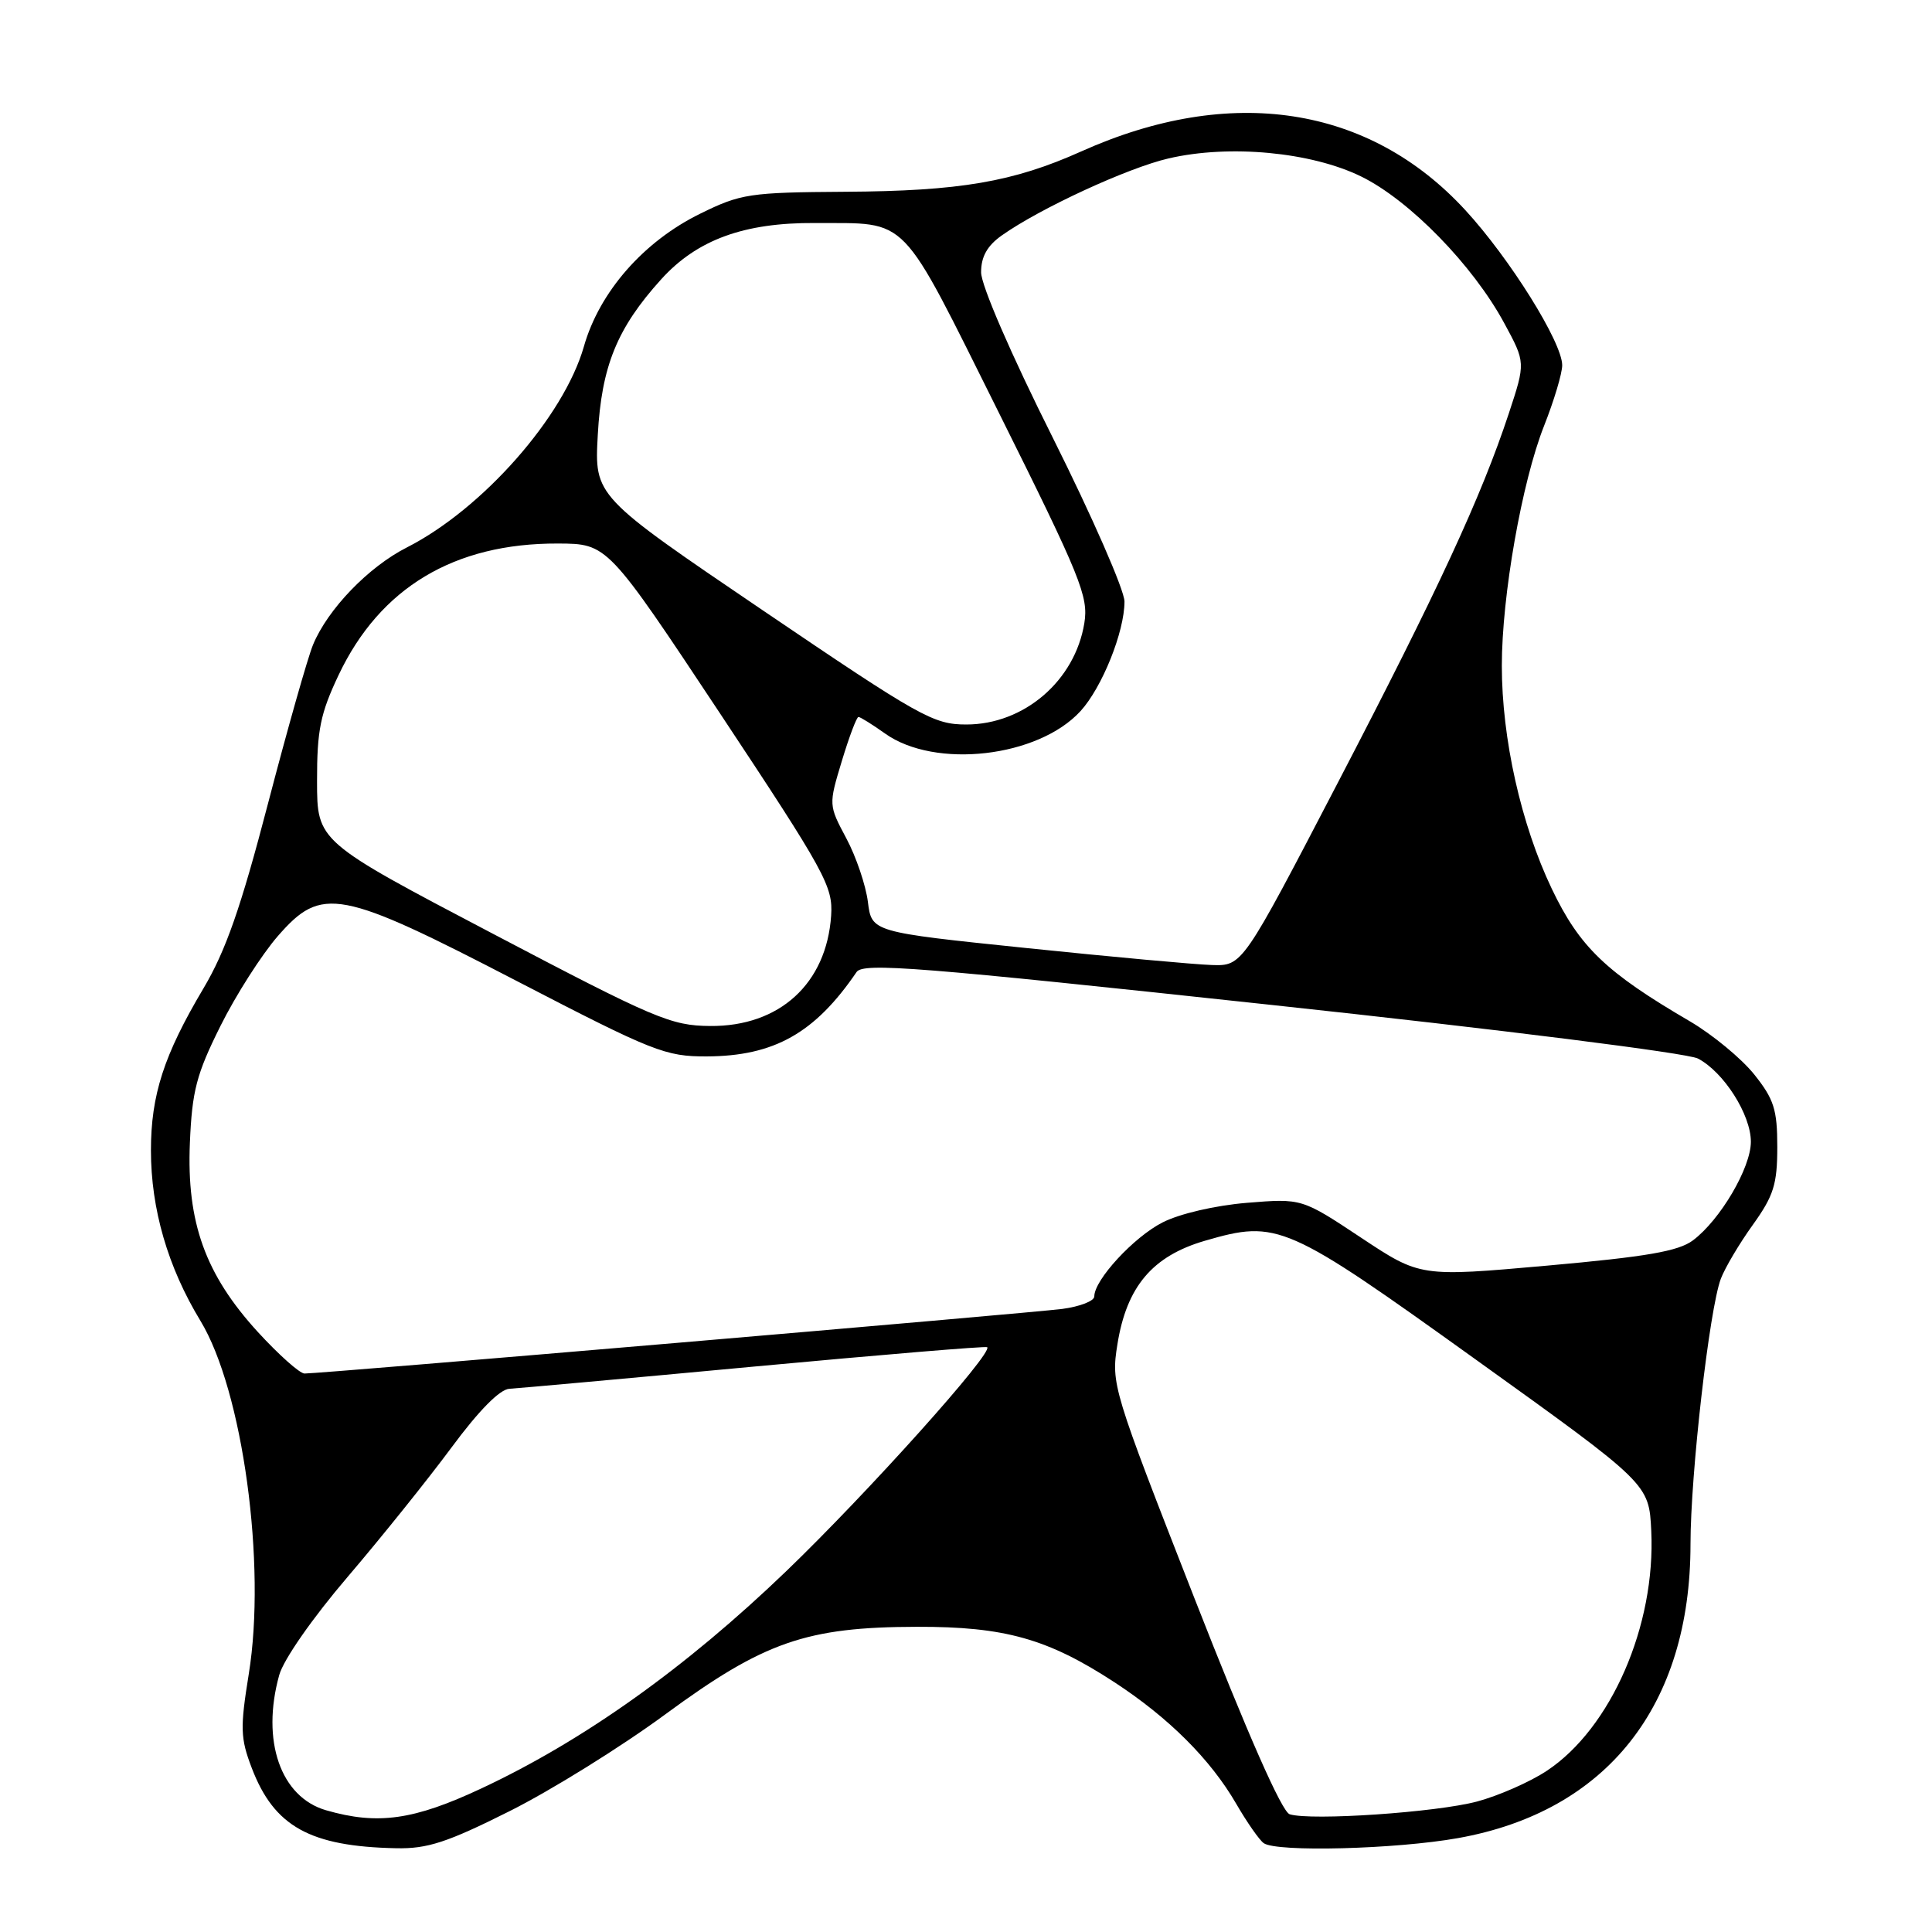 <?xml version="1.0" encoding="UTF-8" standalone="no"?>
<!DOCTYPE svg PUBLIC "-//W3C//DTD SVG 1.1//EN" "http://www.w3.org/Graphics/SVG/1.1/DTD/svg11.dtd" >
<svg xmlns="http://www.w3.org/2000/svg" xmlns:xlink="http://www.w3.org/1999/xlink" version="1.1" viewBox="0 0 256 256">
 <g >
 <path fill="currentColor"
d=" M 67.50 240.00 C 73.00 237.25 82.30 231.47 88.17 227.15 C 101.24 217.54 106.85 215.59 121.50 215.56 C 133.14 215.53 138.84 217.14 147.69 222.92 C 154.88 227.62 160.39 233.12 163.80 239.00 C 165.23 241.47 166.88 243.83 167.45 244.23 C 169.18 245.44 184.95 245.03 193.19 243.56 C 212.92 240.04 224.00 226.03 224.00 204.61 C 224.00 195.33 226.51 173.43 228.02 169.44 C 228.58 167.97 230.49 164.75 232.27 162.28 C 235.02 158.44 235.50 156.92 235.50 151.98 C 235.50 147.01 235.06 145.64 232.42 142.34 C 230.72 140.23 226.90 137.08 223.92 135.33 C 212.80 128.84 209.31 125.49 205.62 117.77 C 201.55 109.25 199.00 97.87 199.00 88.22 C 199.00 78.95 201.66 63.85 204.60 56.42 C 205.92 53.08 207.00 49.47 207.00 48.40 C 207.00 45.37 200.06 34.25 194.16 27.84 C 181.41 13.98 163.07 11.18 143.28 20.06 C 134.25 24.11 127.19 25.32 112.00 25.41 C 99.32 25.49 98.15 25.67 92.79 28.31 C 85.28 31.99 79.43 38.67 77.37 45.91 C 74.71 55.22 63.94 67.44 53.91 72.54 C 48.82 75.12 43.43 80.72 41.48 85.43 C 40.78 87.12 38.09 96.59 35.51 106.48 C 31.91 120.28 29.92 125.98 26.95 130.98 C 21.71 139.80 20.00 145.10 20.00 152.44 C 20.00 160.20 22.24 167.90 26.55 175.00 C 32.17 184.24 35.32 207.31 32.96 221.84 C 31.81 228.96 31.85 230.32 33.36 234.27 C 36.32 242.02 41.07 244.67 52.50 244.90 C 56.62 244.99 59.26 244.13 67.50 240.00 Z  M 43.21 239.87 C 37.17 238.13 34.58 230.65 37.00 221.95 C 37.56 219.91 41.43 214.37 46.06 208.95 C 50.50 203.75 56.69 196.04 59.82 191.81 C 63.44 186.91 66.23 184.08 67.50 184.02 C 68.60 183.96 83.22 182.64 100.00 181.07 C 116.78 179.51 130.64 178.35 130.81 178.51 C 131.63 179.24 114.99 197.79 104.19 208.18 C 90.89 220.97 77.36 230.62 63.80 236.97 C 54.84 241.17 50.06 241.85 43.21 239.87 Z  M 170.89 240.40 C 169.86 240.09 165.33 229.82 158.24 211.70 C 147.40 184.00 147.22 183.41 148.06 178.15 C 149.28 170.48 152.70 166.43 159.68 164.40 C 169.30 161.61 170.39 162.09 195.62 180.20 C 218.50 196.62 218.50 196.62 218.80 202.85 C 219.40 215.39 213.47 229.01 204.96 234.64 C 202.75 236.11 198.59 237.94 195.72 238.71 C 190.34 240.15 173.74 241.28 170.89 240.40 Z  M 34.17 176.50 C 27.20 168.87 24.72 161.98 25.16 151.45 C 25.45 144.54 26.03 142.33 29.21 135.95 C 31.25 131.85 34.68 126.49 36.82 124.03 C 42.64 117.36 44.95 117.79 68.65 130.08 C 86.56 139.36 88.18 140.00 93.65 139.98 C 102.57 139.94 107.98 136.90 113.50 128.80 C 114.37 127.53 121.64 128.11 168.50 133.16 C 199.00 136.44 223.58 139.54 224.98 140.26 C 228.40 142.04 232.00 147.69 232.00 151.29 C 232.00 154.74 227.94 161.64 224.33 164.35 C 222.40 165.80 218.20 166.52 205.03 167.70 C 188.19 169.20 188.19 169.20 180.35 164.00 C 172.50 158.79 172.50 158.79 165.23 159.38 C 161.01 159.73 156.32 160.82 154.04 161.98 C 150.22 163.93 145.00 169.59 145.00 171.78 C 145.00 172.39 143.09 173.13 140.75 173.44 C 136.52 173.99 42.54 182.01 40.35 182.00 C 39.72 182.00 36.94 179.52 34.17 176.50 Z  M 65.26 123.70 C 42.02 111.50 42.02 111.50 42.01 103.50 C 42.00 96.76 42.45 94.55 44.86 89.46 C 50.34 77.88 60.18 71.97 73.93 72.02 C 80.50 72.05 80.50 72.05 95.46 94.61 C 109.39 115.63 110.39 117.45 110.13 121.33 C 109.52 130.34 103.28 136.03 94.10 135.95 C 88.91 135.91 86.79 135.01 65.26 123.70 Z  M 136.00 125.62 C 115.50 123.50 115.50 123.50 115.00 119.50 C 114.72 117.30 113.44 113.51 112.14 111.08 C 109.79 106.67 109.79 106.65 111.55 100.83 C 112.52 97.62 113.51 95.00 113.75 95.00 C 113.99 95.00 115.58 95.99 117.28 97.20 C 123.91 101.92 137.55 100.36 143.17 94.23 C 146.03 91.10 149.00 83.72 149.00 79.71 C 149.00 78.21 144.72 68.44 139.50 58.00 C 133.95 46.92 130.00 37.80 130.00 36.08 C 130.00 34.01 130.81 32.56 132.75 31.19 C 137.79 27.62 149.43 22.24 154.85 20.99 C 162.91 19.12 173.72 20.14 180.35 23.38 C 186.75 26.51 195.17 35.14 199.32 42.82 C 202.15 48.04 202.15 48.04 199.93 54.77 C 196.27 65.84 190.56 78.18 177.25 103.75 C 164.63 128.00 164.63 128.00 160.57 127.87 C 158.33 127.80 147.28 126.79 136.00 125.62 Z  M 101.07 80.87 C 78.76 65.74 78.76 65.74 79.21 57.62 C 79.71 48.52 81.76 43.48 87.61 37.01 C 92.35 31.77 98.58 29.49 108.00 29.55 C 120.63 29.64 119.04 27.99 132.41 54.80 C 143.22 76.50 144.25 79.05 143.68 82.57 C 142.44 90.20 135.69 96.00 128.04 96.00 C 123.68 96.00 121.94 95.02 101.07 80.87 Z "/>
</g>
</svg>